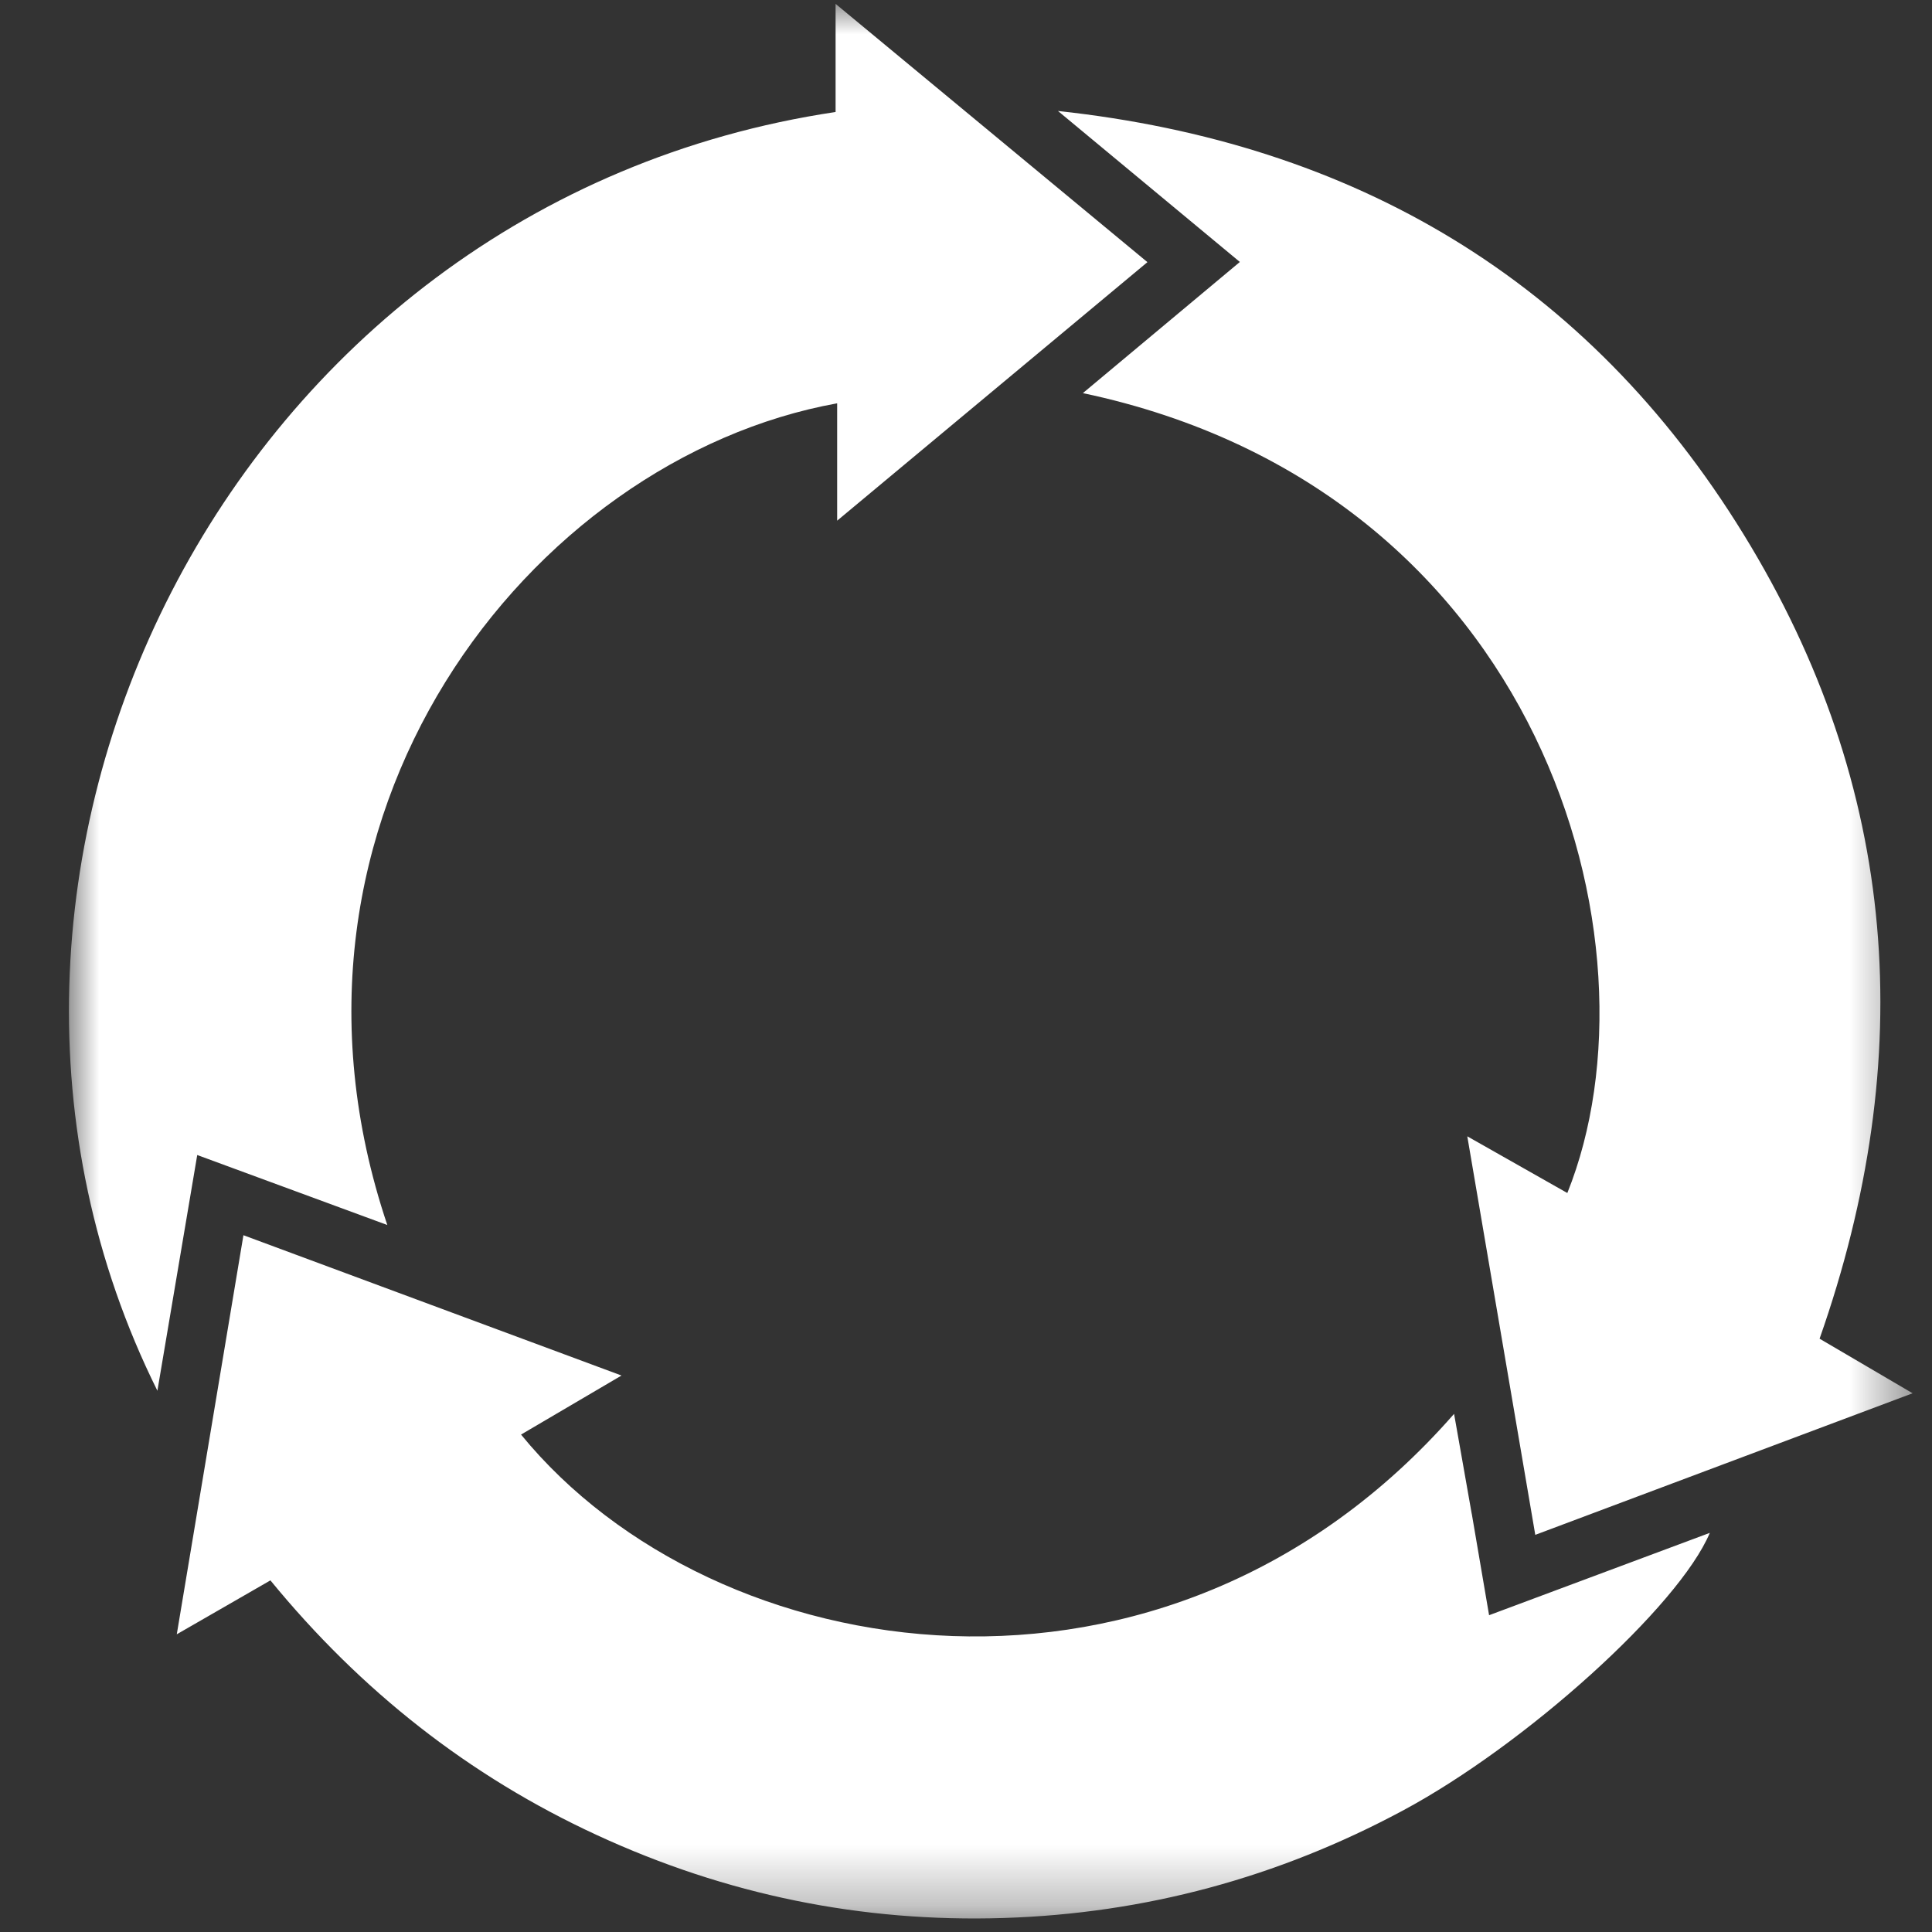 <svg xmlns="http://www.w3.org/2000/svg" xmlns:xlink="http://www.w3.org/1999/xlink" width="32" height="32" viewBox="0 0 32 32">
    <rect x="0" y="0" width="32" height="32" fill="#333333" stroke="none"/>
    <defs>
        <path id="prefix__a" d="M0 0L30.538 0 30.538 31.712 0 31.712z"/>
    </defs>
    <g fill="none" fill-rule="evenodd" transform="translate(1.142 .064)">
        <mask id="prefix__b" fill="#fff">
            <use xlink:href="#prefix__a"/>
        </mask>
        <path fill="#FFF" d="M16.793 6.447c7.606 1.607 9.68 9.13 8.025 13.249l-1.657-.939 1.126 6.601 6.25-2.345-1.541-.904c1.637-4.656 1.32-9.131-1.26-13.325-2.588-4.208-6.447-6.48-11.355-7.01l3.013 2.501-2.6 2.172m6.44 18.56c-.093-.535-.19-1.07-.292-1.653-4.752 5.43-12.246 4.269-15.454.343l1.664-.978-6.262-2.324c-.371 2.225-.73 4.377-1.104 6.61l1.551-.893c1.494 1.824 3.285 3.24 5.41 4.22 2.137.987 4.383 1.447 6.736 1.372 2.34-.074 4.54-.67 6.602-1.775 2.042-1.093 4.582-3.389 5.093-4.604l-3.656 1.364c-.1-.591-.193-1.137-.287-1.681m-21.11-5.942l-.66 3.905C-2.785 14.419 2.59 3.303 12.698 1.791V0l5.165 4.278-5.139 4.282V6.616c-5.092.92-9.727 6.85-7.451 13.61l-3.15-1.16" mask="url(#prefix__b)"/>
    </g>
</svg>
